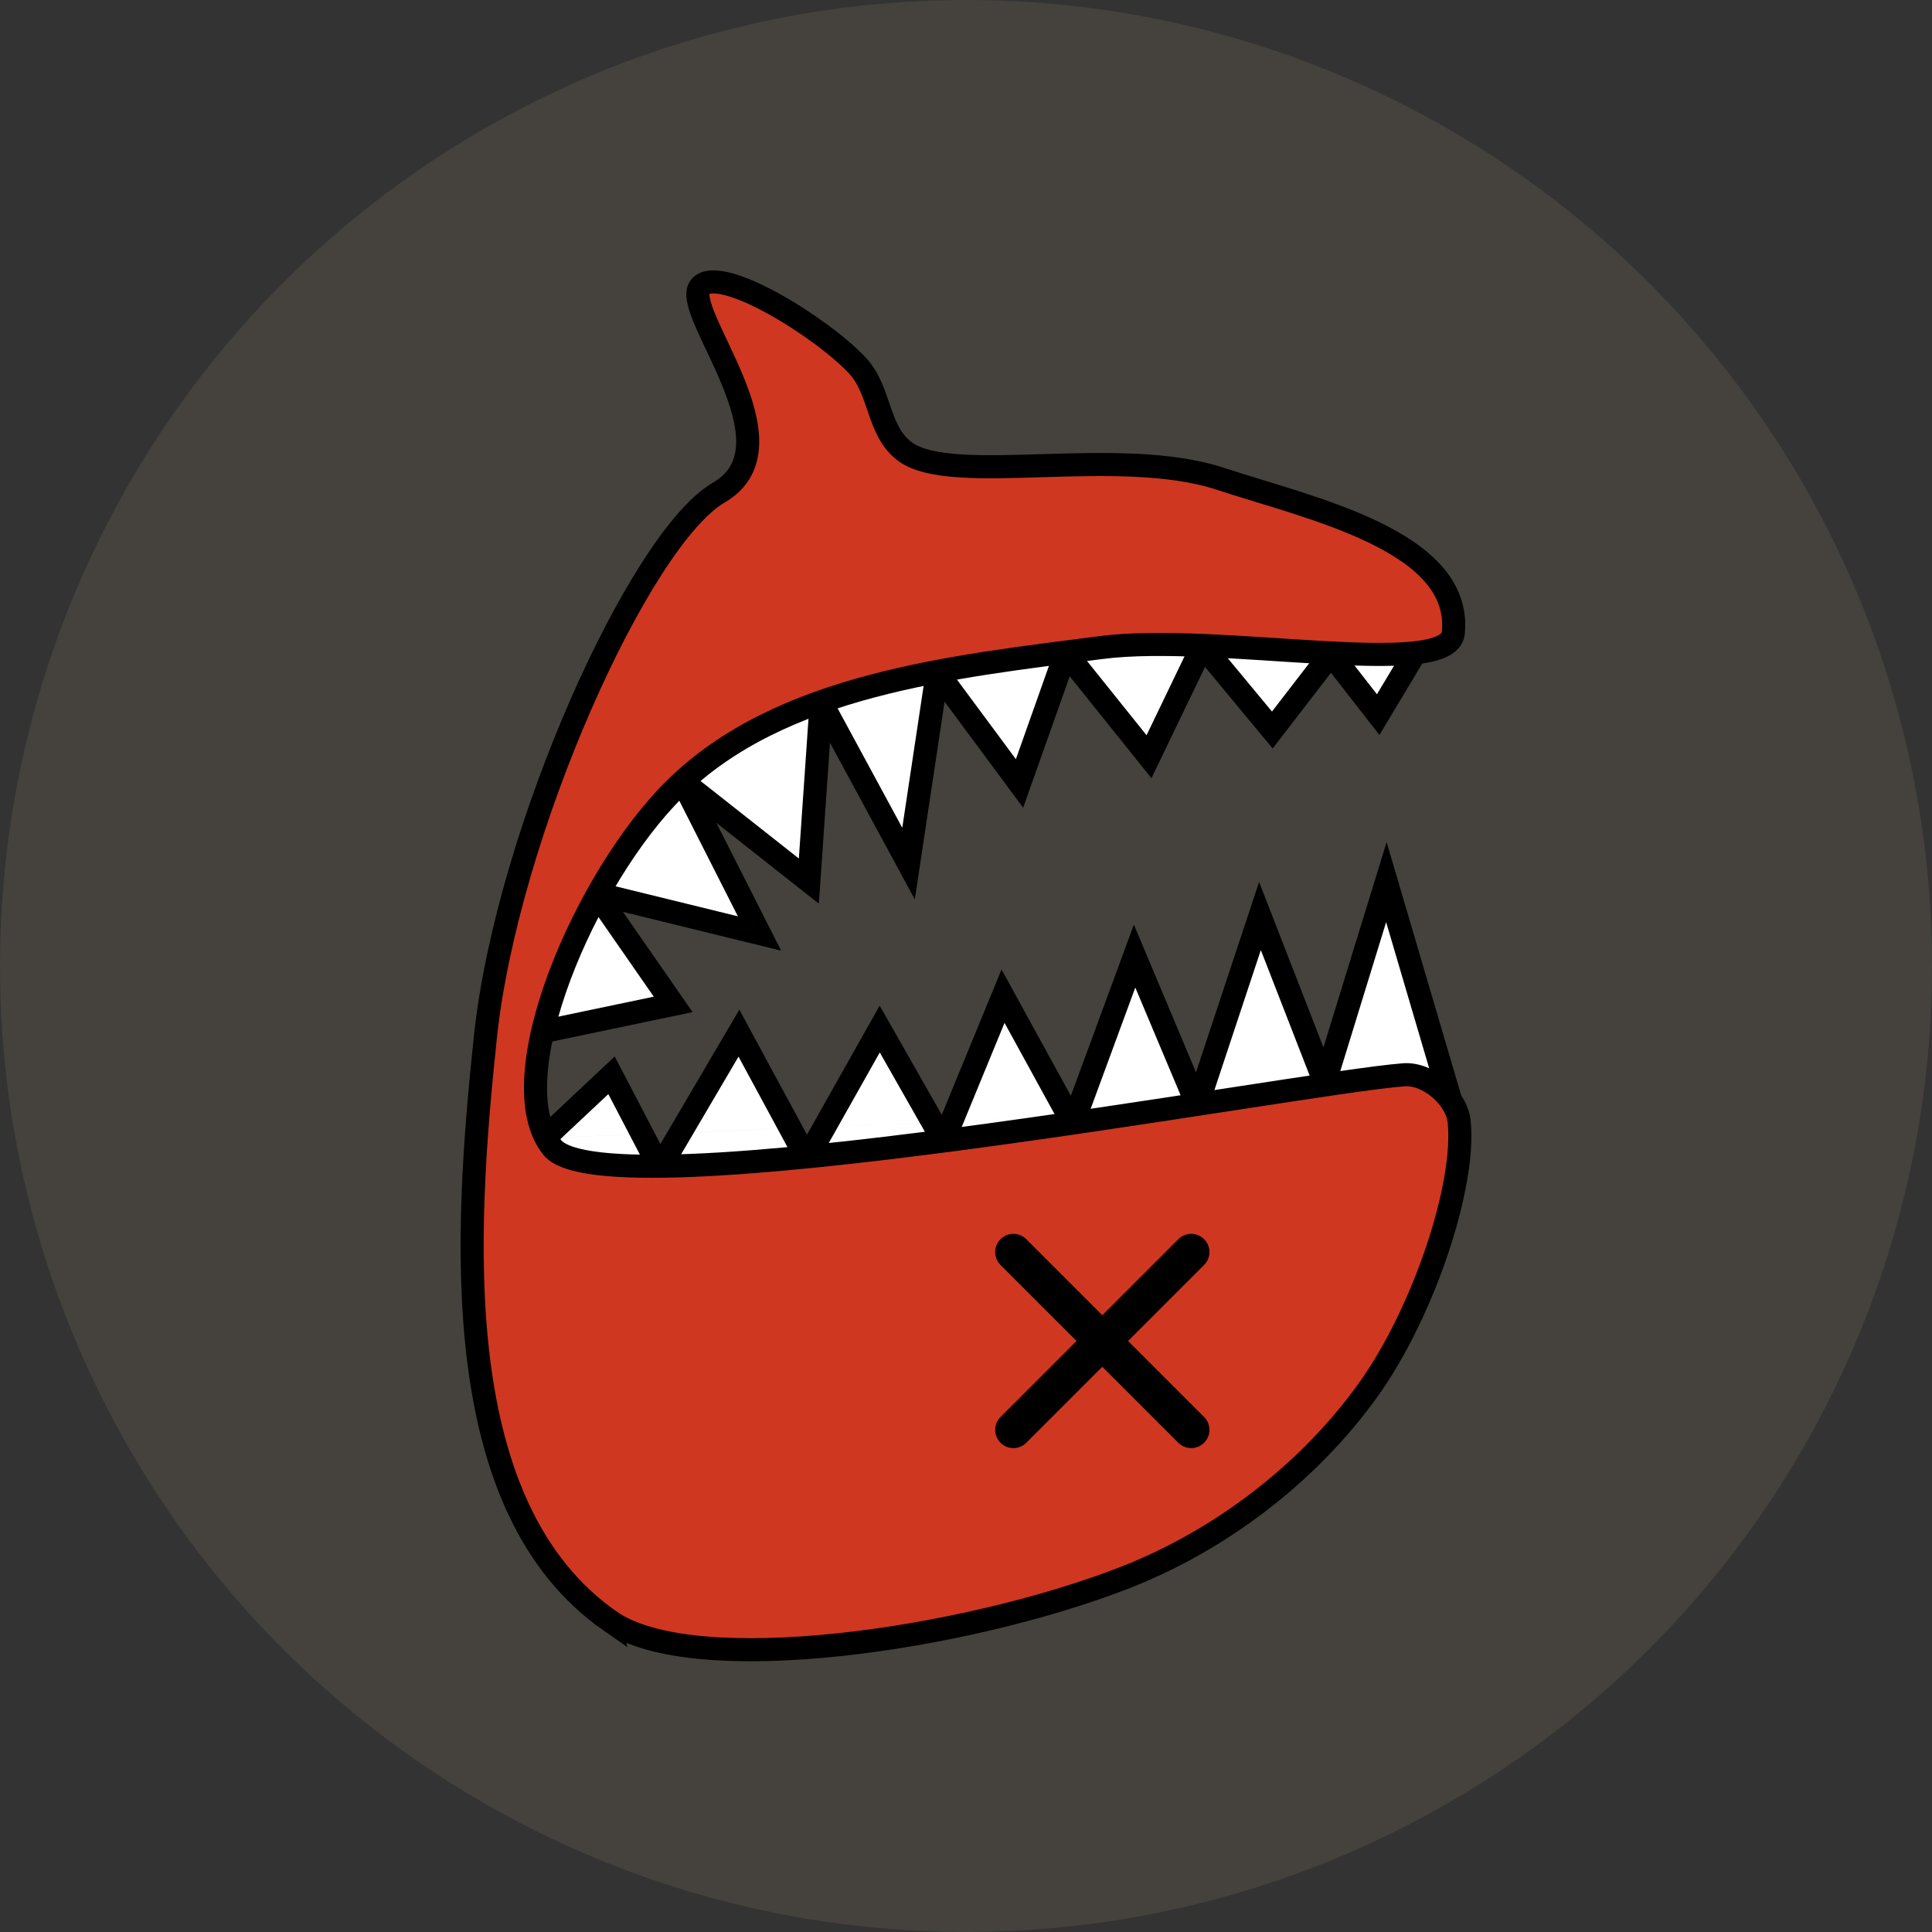 <?xml version="1.0" encoding="UTF-8" standalone="no"?>
<!-- Created with Inkscape (http://www.inkscape.org/) -->

<svg
   xmlns:dc="http://purl.org/dc/elements/1.1/"
   xmlns:cc="http://creativecommons.org/ns#"
   xmlns:rdf="http://www.w3.org/1999/02/22-rdf-syntax-ns#"
   xmlns:svg="http://www.w3.org/2000/svg"
   xmlns="http://www.w3.org/2000/svg"
   xmlns:sodipodi="http://sodipodi.sourceforge.net/DTD/sodipodi-0.dtd"
   xmlns:inkscape="http://www.inkscape.org/namespaces/inkscape"
   width="125.617mm"
   height="125.617mm"
   viewBox="0 0 125.617 125.617"
   version="1.1"
   id="svg8"
   inkscape:version="0.92.3 (2405546, 2018-03-11)"
   sodipodi:docname="logo-dead.svg"
   inkscape:export-filename="/home/lambda/Make/Esther/piranhalysis.github.io/public/logo-dead.png"
   inkscape:export-xdpi="96"
   inkscape:export-ydpi="96">
  <rect x="0" y="0" width="125.617" height="125.617" fill="#333333" stroke="none"/>
  <defs
     id="defs2" />
  <sodipodi:namedview
     id="base"
     pagecolor="#ffffff"
     bordercolor="#666666"
     borderopacity="1.0"
     inkscape:pageopacity="0.0"
     inkscape:pageshadow="2"
     inkscape:zoom="0.7"
     inkscape:cx="15.53812"
     inkscape:cy="30.067554"
     inkscape:document-units="mm"
     inkscape:current-layer="layer2"
     showgrid="false"
     inkscape:window-width="1920"
     inkscape:window-height="1030"
     inkscape:window-x="0"
     inkscape:window-y="1222"
     inkscape:window-maximized="1" />
  <g
     inkscape:groupmode="layer"
     id="layer2"
     inkscape:label="Layer 2"
     transform="translate(-31.003,-9.953)">
    <circle
       style="opacity:1;fill:#ead39c;fill-opacity:0.098;fill-rule:nonzero"
       id="path898"
       cx="93.812"
       cy="72.761"
       r="62.808" />
    <path
       style="fill:#ffffff;stroke:#000000;stroke-width:1.5;stroke-linecap:butt;stroke-linejoin:miter;stroke-miterlimit:4;stroke-dasharray:none;stroke-opacity:1"
       d="m 66.154,77.062 8.619,-1.804 -5.011,-7.216 10.624,2.606 -5.011,-9.889 8.219,6.481 0.802,-11.626 5.679,10.49 1.871,-12.428 5.345,7.216 3.007,-8.486 5.412,6.749 3.474,-7.216 4.544,5.479 3.809,-4.944 3.074,3.942 2.405,-4.009 -20.78,-6.815 -33.542,15.969 z"
       id="path850"
       inkscape:connector-curvature="0" />
    <path
       id="path847"
       style="fill:#ffffff;stroke:#000000;stroke-width:1.5;stroke-linecap:butt;stroke-linejoin:miter;stroke-miterlimit:4;stroke-dasharray:none;stroke-opacity:1"
       d="m 66.421,83.945 -0.067,3.675 59,-6.014 m -2e-5,0 -4.21,-14.299 -4.009,13.029 -4.21,-10.824 -4.076,12.294 -4.076,-9.689 -4.009,10.891 -4.544,-8.285 -3.875,9.421 -4.143,-7.283 -4.744,8.419 -4.41,-8.152 -5.145,8.753 -3.14,-6.014 -4.343,4.076"
       inkscape:connector-curvature="0" />
    <path
       style="opacity:1;fill:#cf3721;fill-opacity:1;stroke:#000000;stroke-width:1.5;stroke-linecap:butt;stroke-linejoin:miter;stroke-miterlimit:4;stroke-dasharray:none;stroke-opacity:1"
       d="m 70.689,115.364 c 5.449,3.789 23.024,1.228 33.451,-2.835 6.234,-2.429 11.995,-6.833 15.875,-12.284 3.547,-4.982 6.305,-13.235 5.859,-17.387 -0.167,-1.556 -2.031,-3.143 -3.591,-3.024 -7.099,0.542 -51.903,9.056 -55.374,4.725 -3.529,-4.405 2.164,-17.588 7.981,-23.324 6.88,-6.784 17.976,-7.923 27.737,-9.182 7.566,-0.976 22.556,2.127 22.868,-0.945 0.61,-6.014 -9.379,-8.119 -15.119,-10.016 -6.709,-2.218 -17.506,0.525 -20.565,-1.802 -1.778,-1.353 -1.536,-3.933 -3.058,-5.568 -2.285,-2.454 -8.888,-6.568 -10.207,-5.149 -1.4,1.506 6.553,10.296 1.189,13.411 -5.138,2.984 -13.763,22.075 -15.172,35.394 -1.362,12.877 -2.505,30.594 8.126,37.987 z"
       id="path827"
       inkscape:connector-curvature="0"
       sodipodi:nodetypes="ssssssssssssssss" />
    <g
       id="g862"
       transform="matrix(0.474,0,0,0.474,58.952,22.193)">
      <g
         id="g857">
        <path
           style="fill:none;stroke:#000000;stroke-width:5;stroke-linecap:round;stroke-linejoin:miter;stroke-miterlimit:4;stroke-dasharray:none;stroke-opacity:1"
           d="m 80.047,145.926 24.388,24.388"
           id="path848"
           inkscape:connector-curvature="0" />
      </g>
      <path
         inkscape:connector-curvature="0"
         id="path851"
         d="M 80.047,170.314 104.436,145.926"
         style="fill:none;stroke:#000000;stroke-width:5;stroke-linecap:round;stroke-linejoin:miter;stroke-miterlimit:4;stroke-dasharray:none;stroke-opacity:1" />
    </g>
  </g>
</svg>
